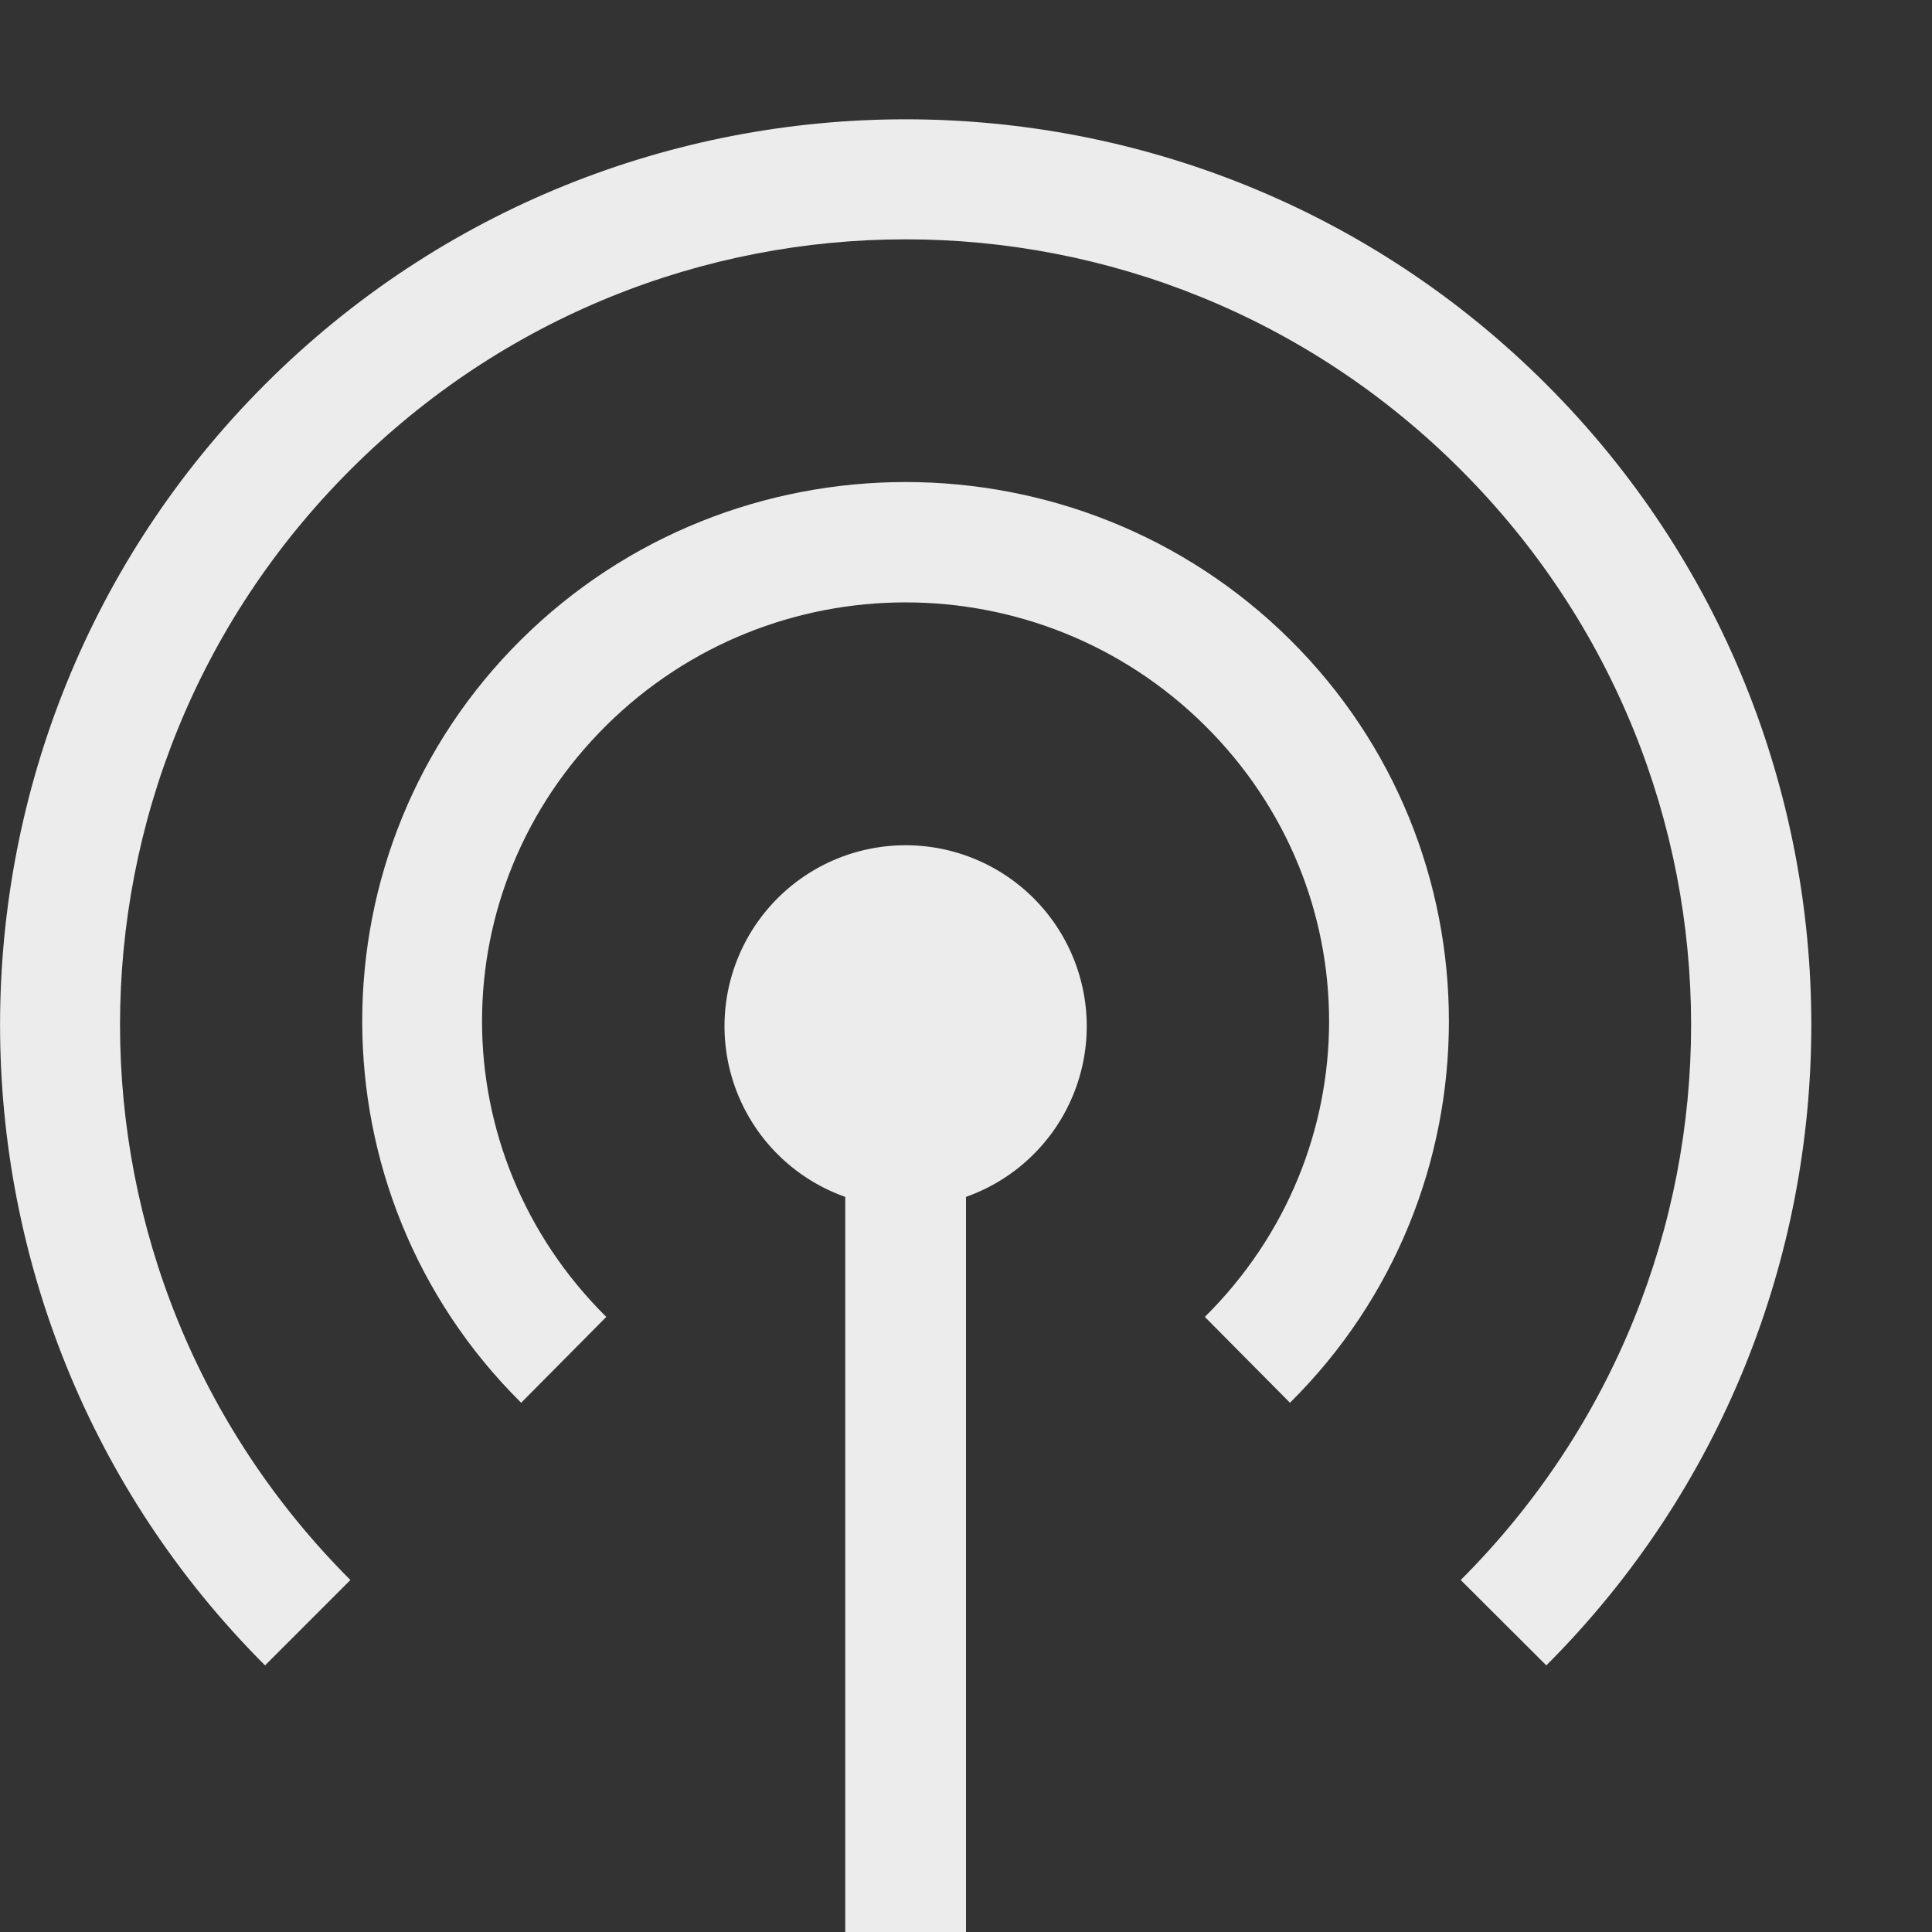 <svg xmlns="http://www.w3.org/2000/svg" width="16" height="16" version="1.1">
 <rect width="100%" height="100%" fill="#333333" stroke="none"/>
 <g label="status" transform="translate(-913,327)">
  <path d="m 920.5,-326.012 c -1.921,0 -3.842,0.732 -5.305,2.195 -2.926,2.926 -2.926,7.684 0,10.609 l 0.707,-0.707 c -2.544,-2.544 -2.544,-6.652 0,-9.195 2.544,-2.544 6.652,-2.544 9.195,0 2.544,2.544 2.544,6.652 0,9.195 l 0.709,0.707 c 2.926,-2.926 2.926,-7.684 0,-10.609 -1.463,-1.463 -3.385,-2.195 -5.307,-2.195 z" style="solid-color:#ececec;fill:#ececec"/>
  <path d="m 920.5,-323.008 c -1.153,0 -2.306,0.435 -3.184,1.305 -1.755,1.739 -1.755,4.581 0,6.32 l 0.705,-0.711 c -1.372,-1.359 -1.372,-3.539 0,-4.898 1.372,-1.359 3.585,-1.359 4.957,0 1.372,1.359 1.372,3.539 0,4.898 l 0.705,0.711 c 1.755,-1.739 1.755,-4.581 0,-6.32 -0.878,-0.87 -2.031,-1.305 -3.184,-1.305 z" style="solid-color:#ececec;fill:#ececec"/>
  <path d="m 920.5,-320 a 1.5,1.5 0 0 0 -1.5,1.5 1.5,1.5 0 0 0 1,1.412 V -311 h 1 v -6.088 a 1.5,1.5 0 0 0 1,-1.412 1.5,1.5 0 0 0 -1.5,-1.5 z" style="fill:#ececec"/>
 </g>
</svg>
